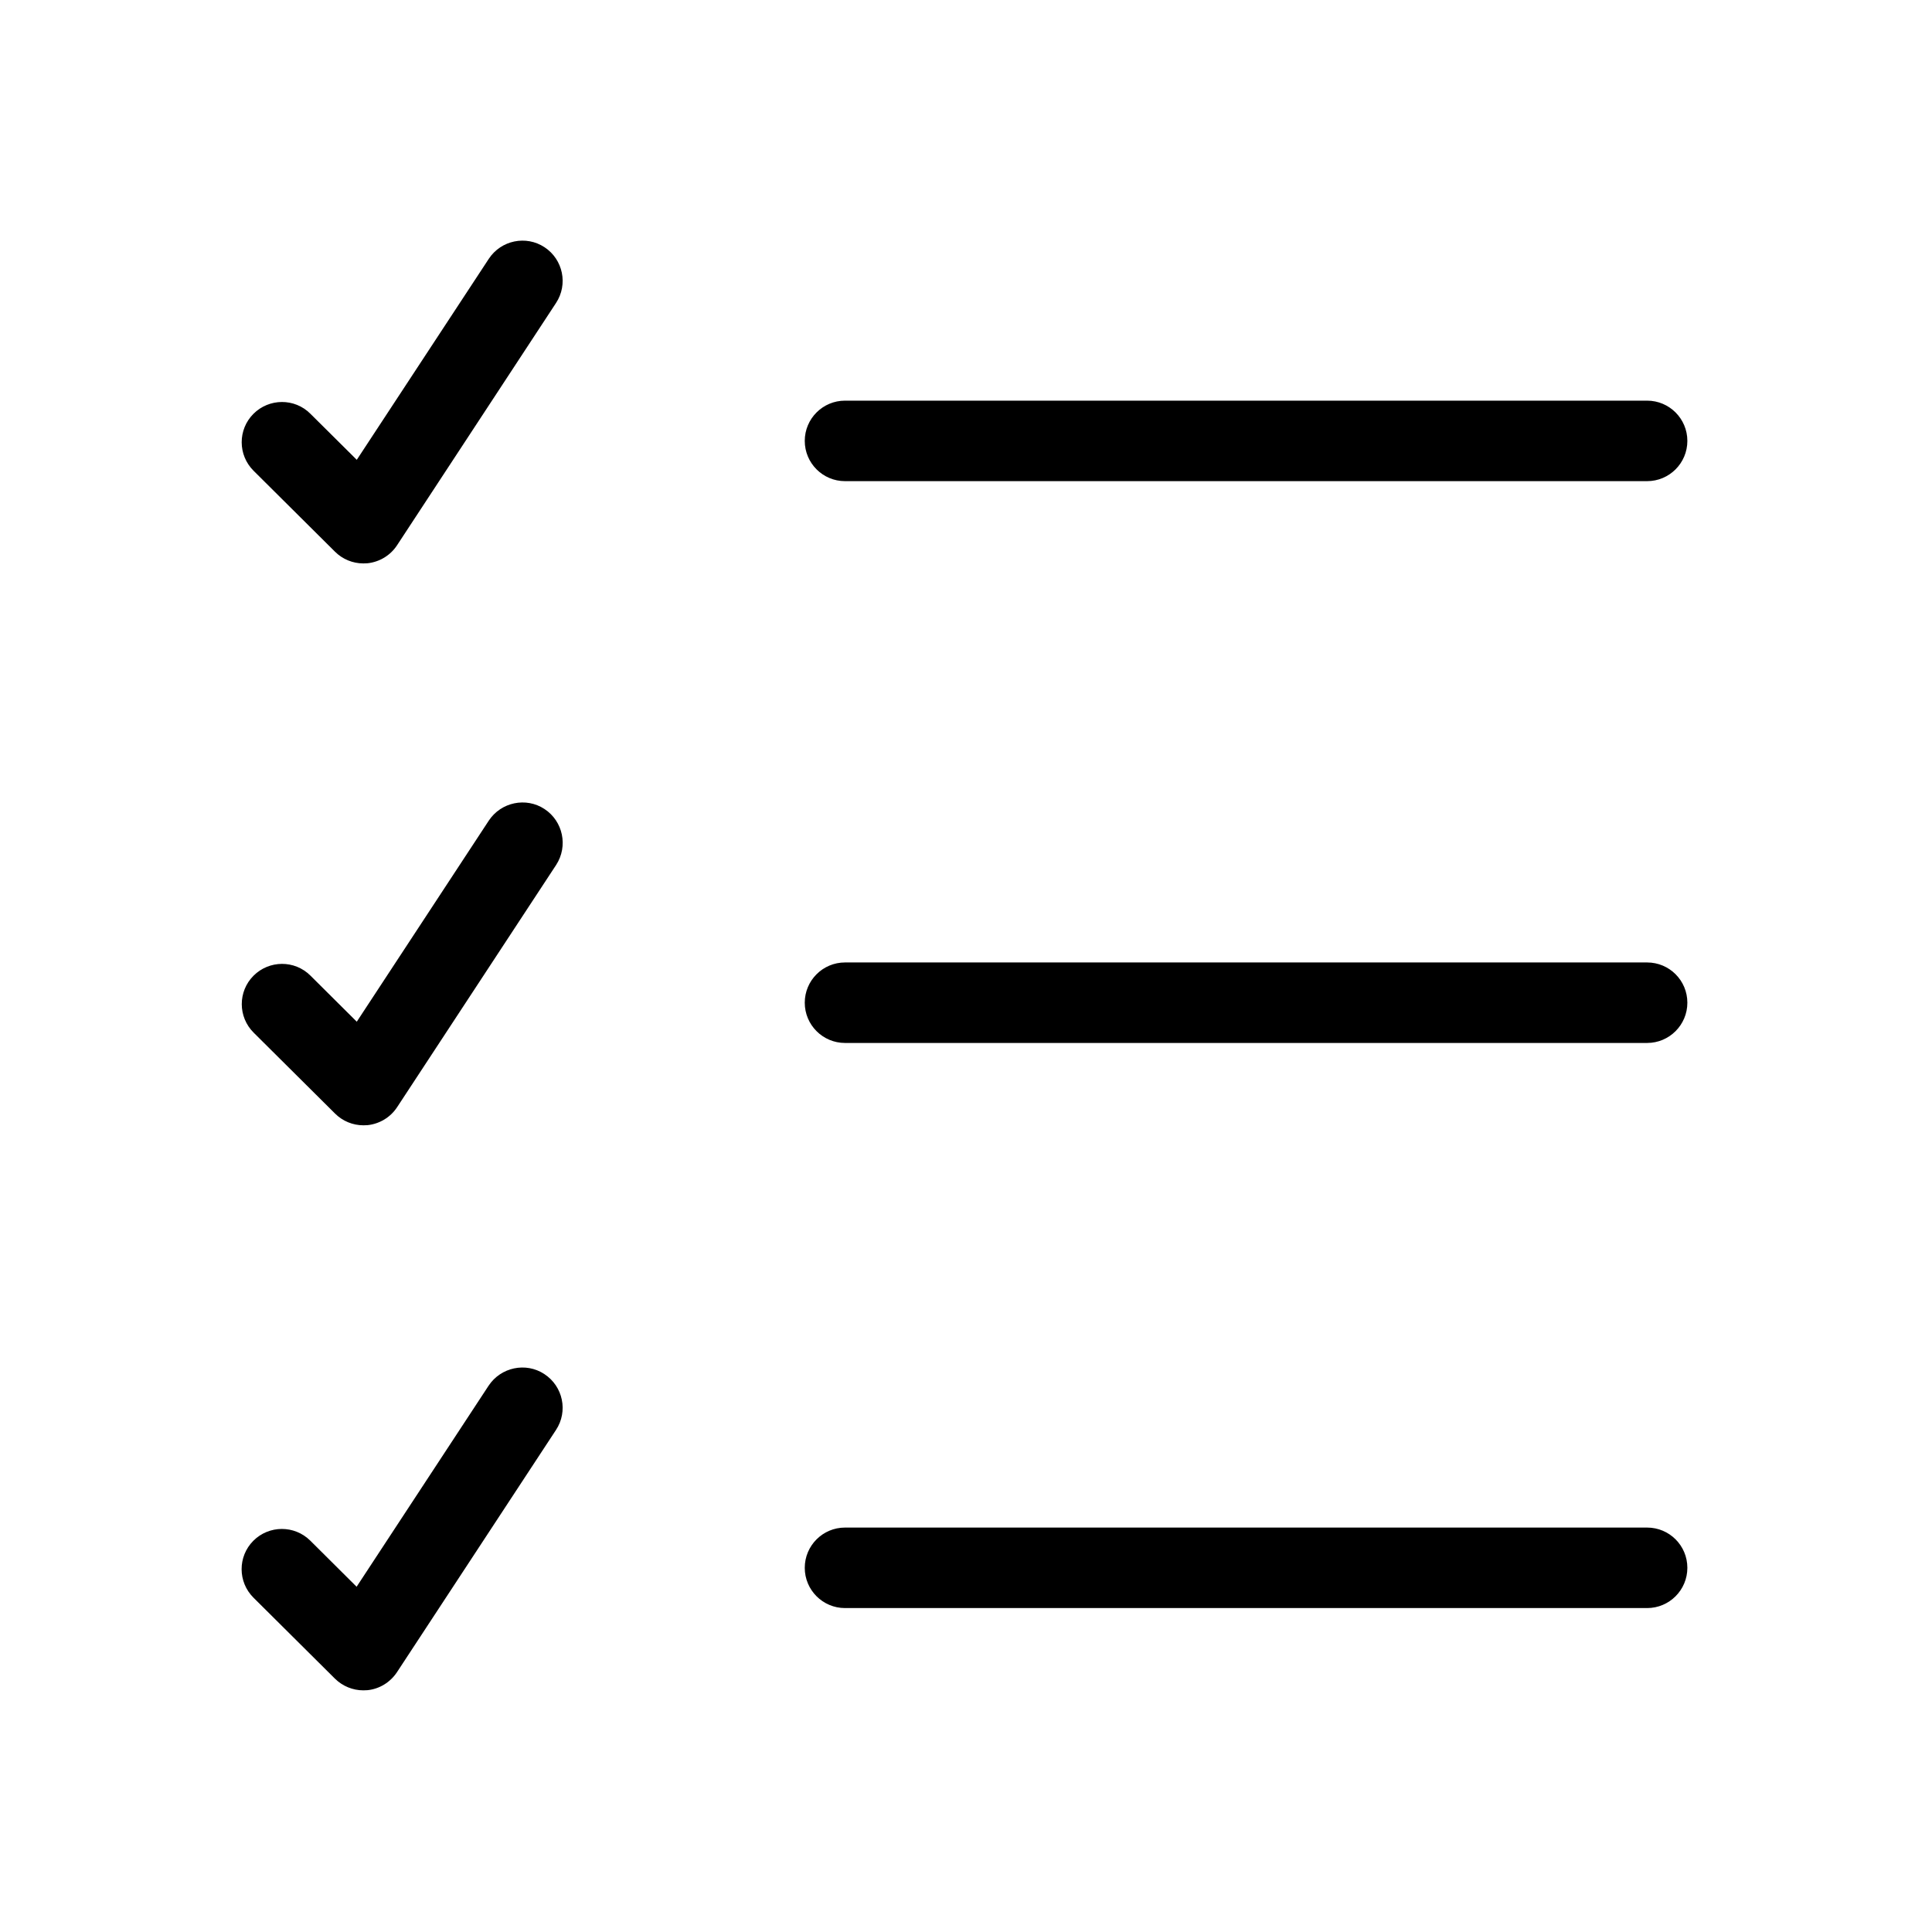 <?xml version="1.0" encoding="utf-8"?>
<!-- Generator: Adobe Illustrator 22.0.1, SVG Export Plug-In . SVG Version: 6.00 Build 0)  -->
<svg version="1.1" id="Layer_1" xmlns="http://www.w3.org/2000/svg" xmlns:xlink="http://www.w3.org/1999/xlink" x="0px" y="0px"
	 viewBox="0 0 24 24" style="enable-background:new 0 0 24 24;" xml:space="preserve">
<style type="text/css">
	.st0{fill:#221A1C;}
	.st1{fill:#231F20;}
</style>
<path d="M6.907,17.763l-1.976,3.01c-0.083,0.125-0.217,0.208-0.366,0.223
	c-0.017,0.001-0.035,0.002-0.052,0.002c-0.131,0-0.258-0.052-0.353-0.146l-1.011-1.005
	c-0.196-0.195-0.197-0.511-0.002-0.707c0.195-0.195,0.511-0.196,0.707-0.002l0.576,0.573
	l1.64-2.498c0.152-0.229,0.462-0.295,0.692-0.144C6.995,17.222,7.059,17.532,6.907,17.763z
	 M20.461,18.976h-9.964c-0.276,0-0.5,0.224-0.5,0.5s0.224,0.5,0.5,0.5h9.964c0.276,0,0.5-0.224,0.5-0.5
	S20.738,18.976,20.461,18.976z M6.764,10.05c-0.229-0.151-0.54-0.086-0.692,0.144l-1.64,2.498
	l-0.576-0.573c-0.196-0.195-0.512-0.193-0.707,0.002c-0.195,0.196-0.194,0.512,0.002,0.707
	l1.011,1.005c0.094,0.094,0.221,0.146,0.353,0.146c0.017,0,0.035-0.001,0.052-0.002
	c0.149-0.016,0.284-0.098,0.366-0.223l1.976-3.01C7.059,10.512,6.995,10.202,6.764,10.05z
	 M20.461,11.956h-9.964c-0.276,0-0.5,0.224-0.5,0.5s0.224,0.5,0.5,0.5h9.964c0.276,0,0.5-0.224,0.5-0.5
	S20.738,11.956,20.461,11.956z M6.764,3.071c-0.229-0.151-0.54-0.087-0.692,0.144L4.432,5.712
	L3.855,5.139C3.66,4.944,3.343,4.946,3.148,5.141c-0.195,0.196-0.194,0.512,0.002,0.707l1.011,1.005
	C4.255,6.947,4.382,6.999,4.514,6.999c0.017,0,0.035-0.001,0.052-0.002
	c0.149-0.016,0.284-0.098,0.366-0.223L6.907,3.764C7.059,3.533,6.995,3.223,6.764,3.071z
	 M10.497,5.977h9.964c0.276,0,0.5-0.224,0.5-0.5s-0.224-0.5-0.5-0.5h-9.964c-0.276,0-0.5,0.224-0.5,0.5
	S10.221,5.977,10.497,5.977z"/>
</svg>
